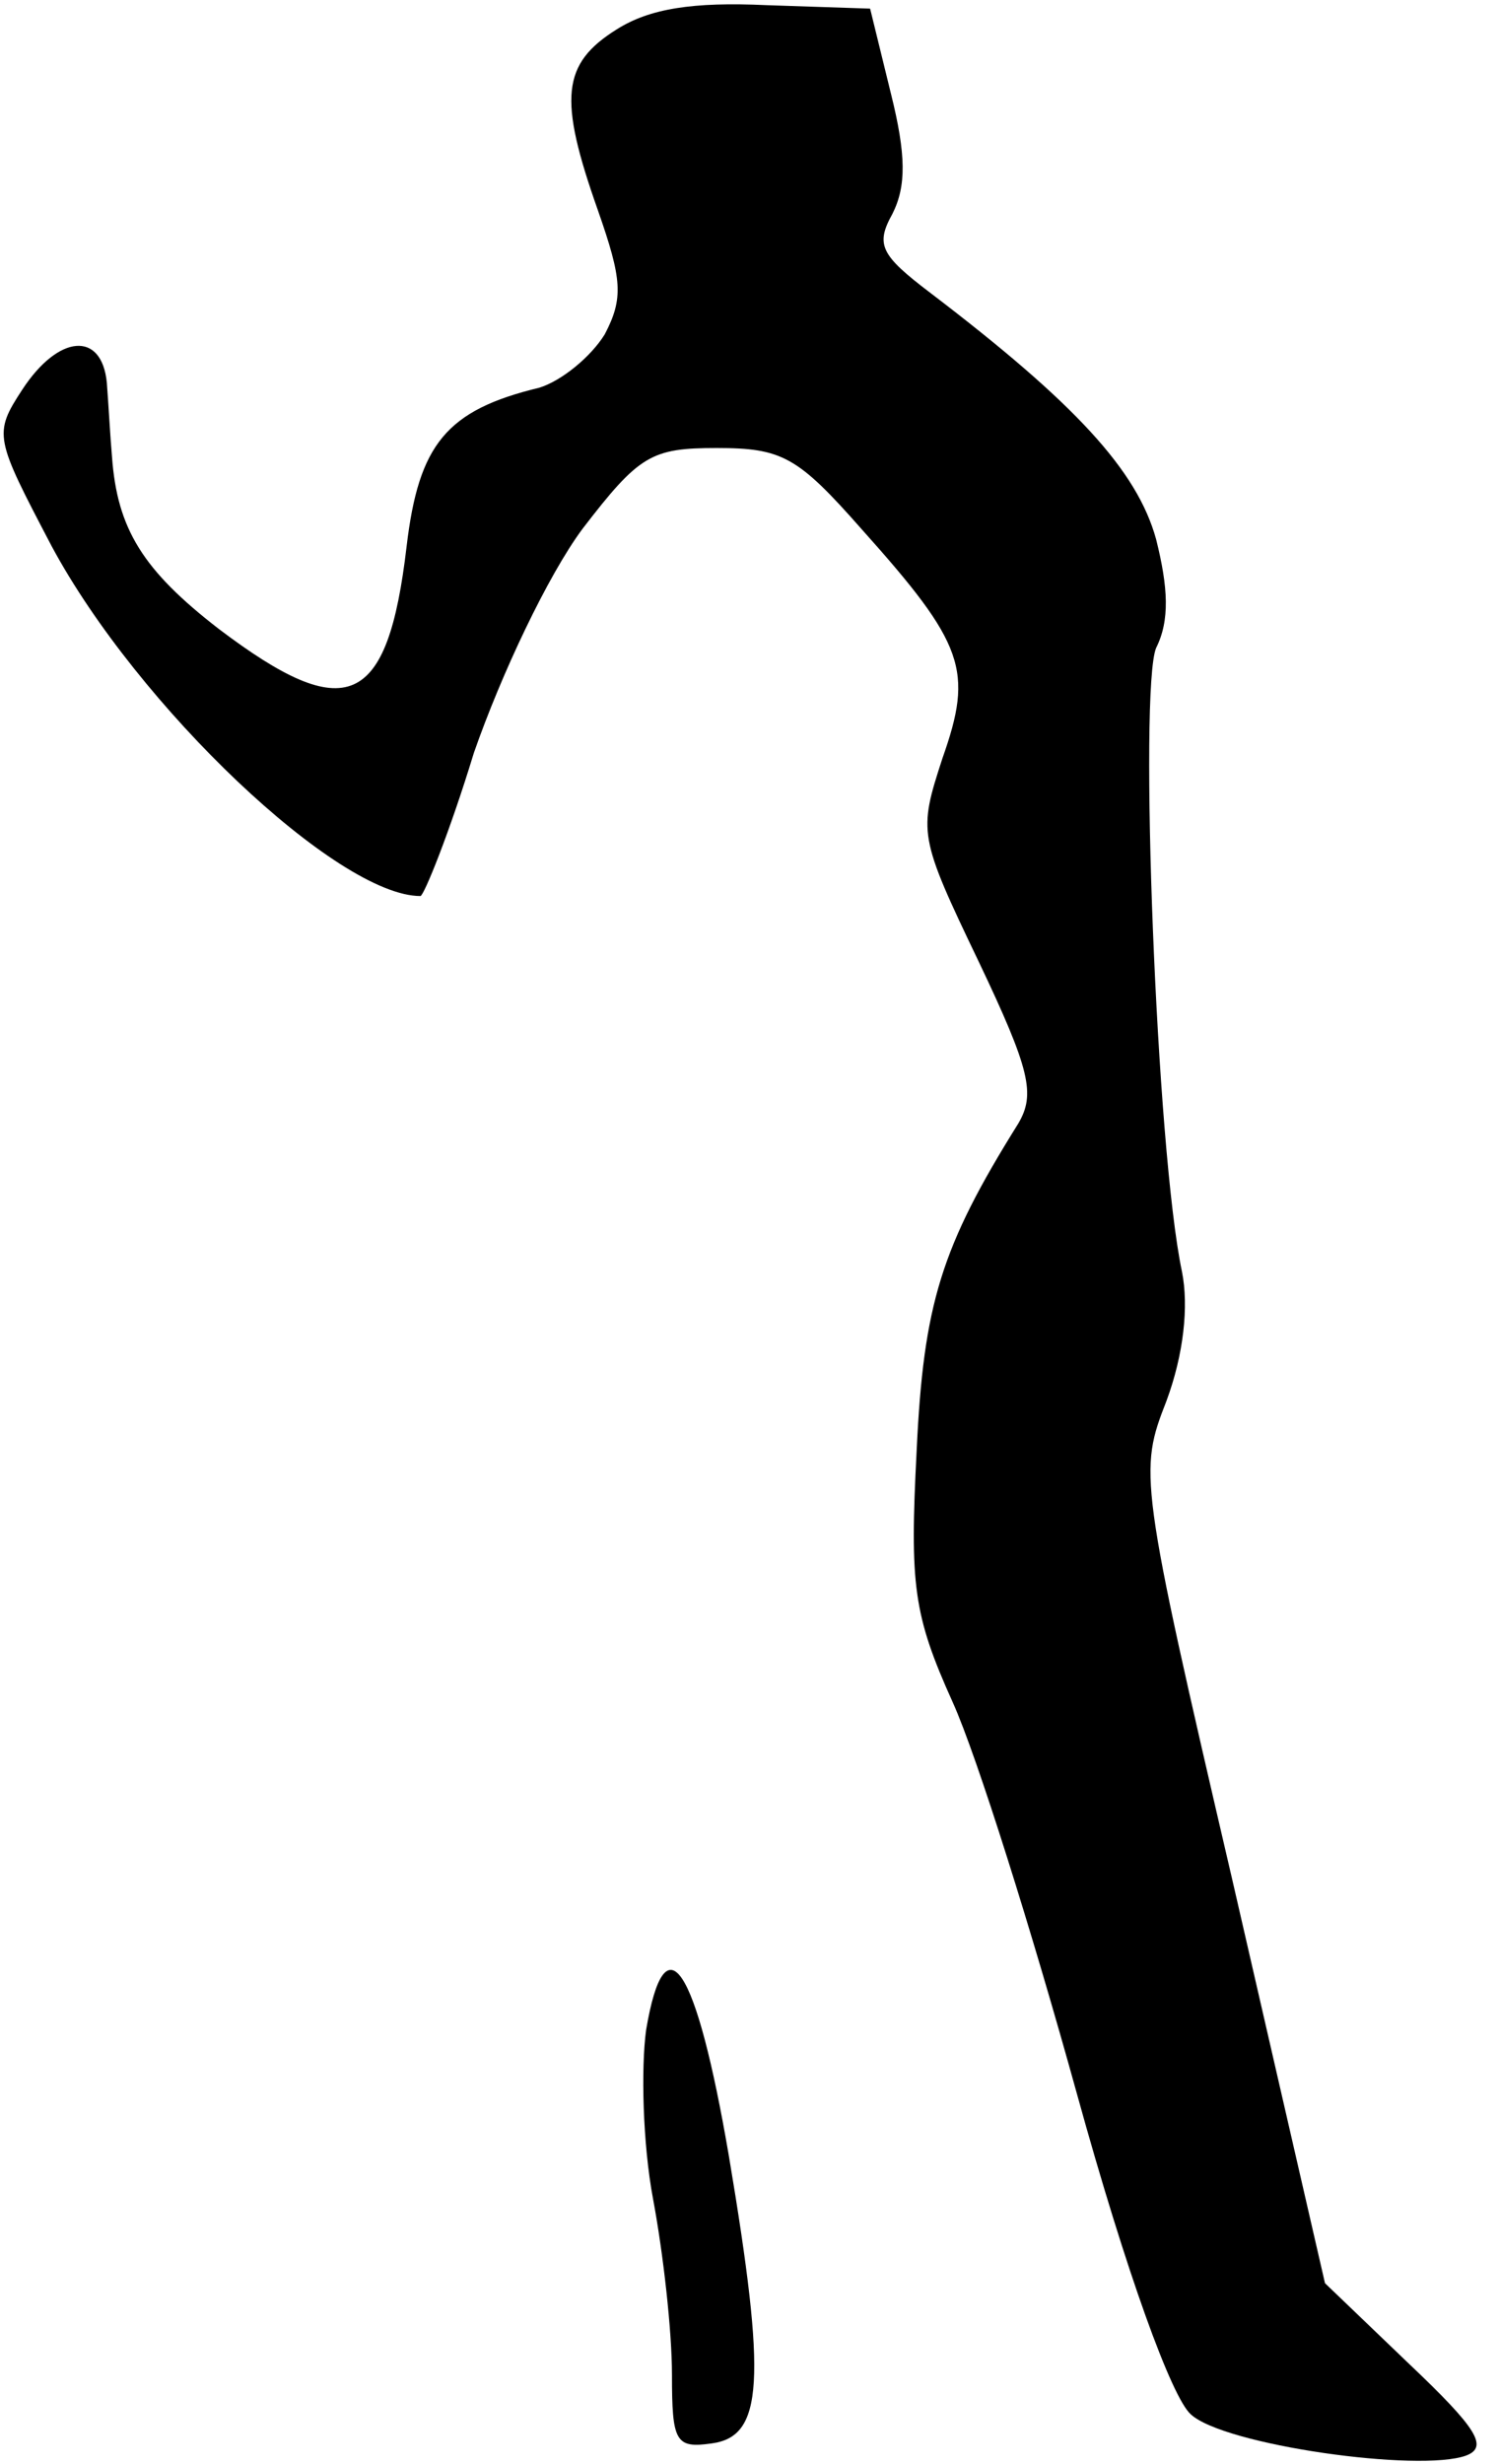 <?xml version="1.0" standalone="no"?>
<!DOCTYPE svg PUBLIC "-//W3C//DTD SVG 20010904//EN"
 "http://www.w3.org/TR/2001/REC-SVG-20010904/DTD/svg10.dtd">
<svg version="1.0" xmlns="http://www.w3.org/2000/svg"
 width="87pt" height="143pt" viewBox="0 0 87 143"
 preserveAspectRatio="xMidYMid meet">
<g transform="translate(0,143) scale(0.1,-0.1)"
fill="#000000" stroke="none">
<path fill="#000000" stroke="none" d="M358 1413 c-32 -20 -34 -40 -11 -105
14 -40 15 -51 4 -72 -8 -13 -25 -27 -38 -31 -54 -13 -70 -33 -77 -92 -11 -94
-35 -104 -109 -48 -44 34 -59 58 -62 100 -1 11 -2 30 -3 43 -3 30 -28 28 -49
-4 -17 -26 -16 -28 17 -91 50 -93 166 -203 214 -203 2 0 17 37 31 83 16 46 43
103 63 130 33 43 40 47 78 47 38 0 47 -5 84 -47 60 -67 65 -82 47 -133 -14
-43 -14 -45 21 -118 30 -63 33 -77 23 -94 -45 -72 -55 -105 -59 -190 -4 -78
-2 -95 21 -146 14 -31 46 -133 72 -227 29 -105 55 -176 66 -186 19 -18 133
-34 160 -24 13 5 6 16 -33 53 l-49 47 -54 235 c-54 232 -54 236 -38 277 10 27
13 55 9 75 -15 71 -25 338 -15 362 8 16 7 35 0 63 -11 40 -47 79 -131 143 -29
22 -32 28 -22 46 8 16 8 34 -1 70 l-12 49 -60 2 c-43 2 -68 -2 -87 -14z"/>
<path fill="#000000" stroke="none" d="M375 252 c-3 -22 -2 -66 4 -98 6 -32
11 -77 11 -102 0 -39 2 -43 23 -40 30 4 32 36 10 167 -19 111 -37 138 -48 73z"/>
</g>
</svg>
